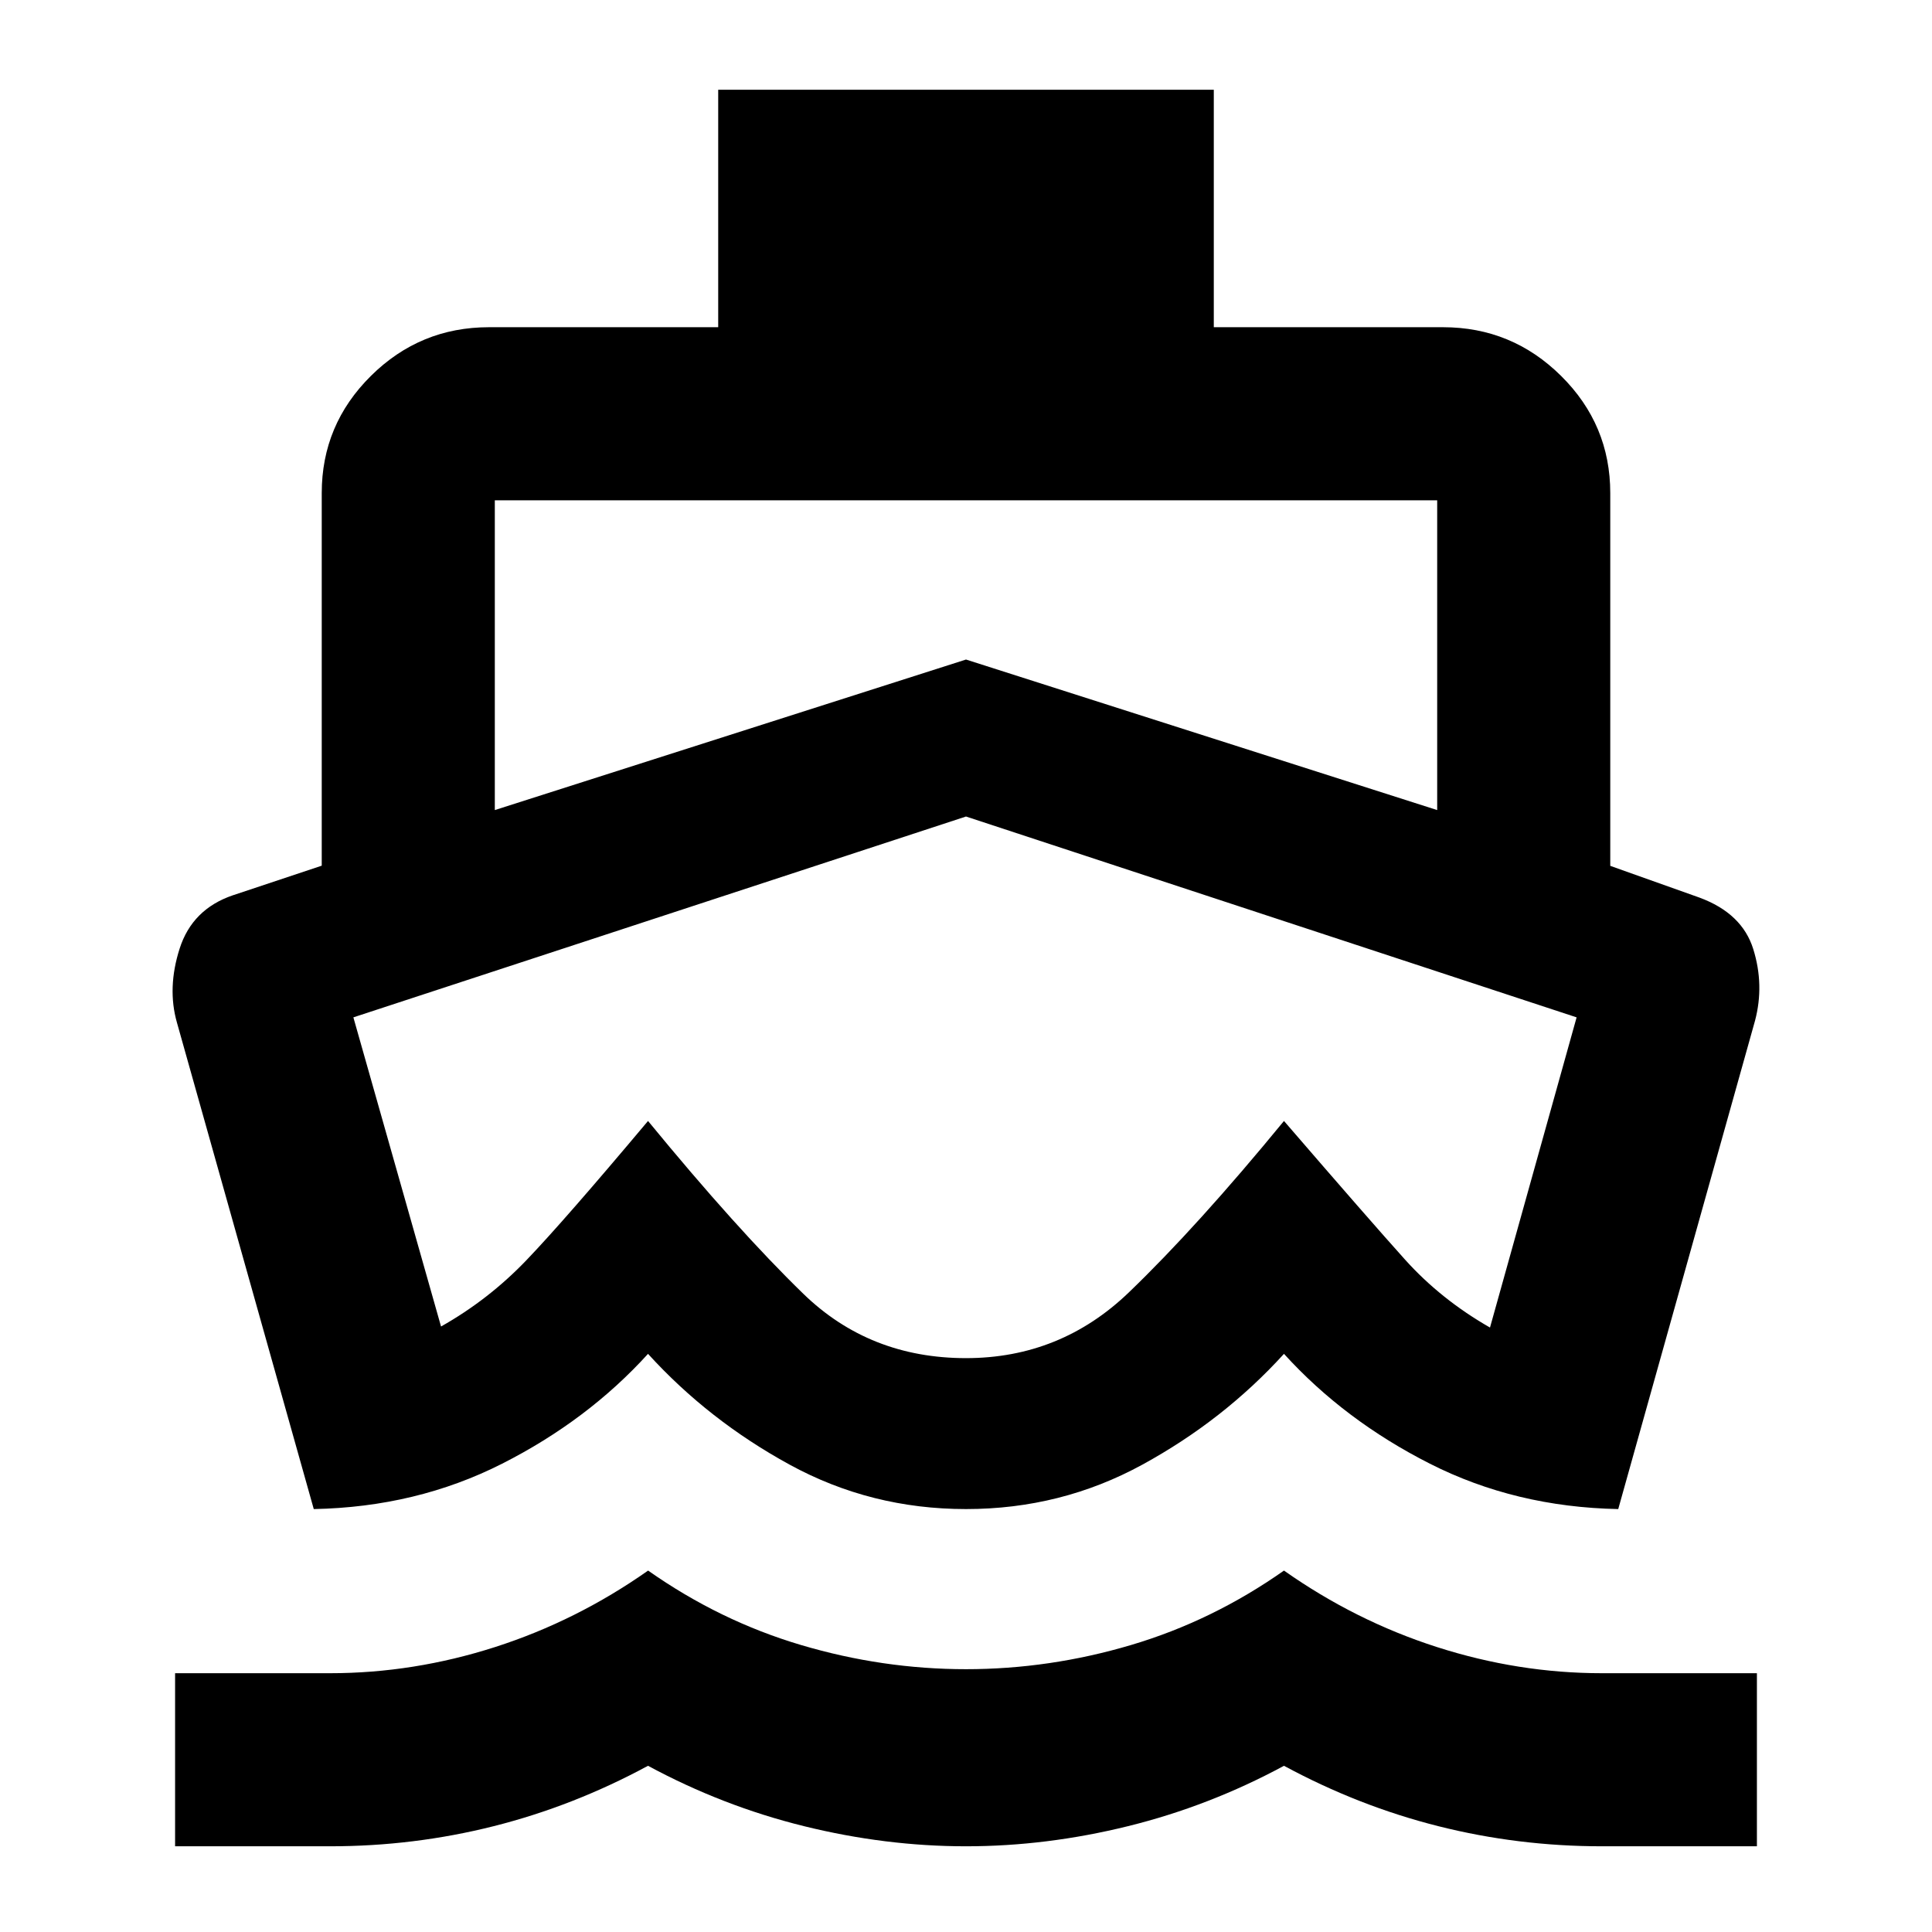 <svg xmlns="http://www.w3.org/2000/svg" height="24" viewBox="0 -960 960 960" width="24"><path d="M479.5-419.72ZM155.91-210.15l-67.98-241.7q-4.93-17.26 1.34-36.83 6.27-19.57 26.41-26.45l44.19-14.72V-715q0-34 24.42-58.2 24.42-24.21 58.71-24.21h113.87v-118h246.26v118H717q34.29 0 58.71 24.21 24.42 24.2 24.42 58.2v185.24l44.3 15.76q21.24 7.83 26.77 25.64 5.54 17.82.87 35.51l-67.98 242.7q-51.09-1-93.59-22.55-42.5-21.54-72.5-54.58-30 33-70.37 55.06-40.37 22.07-87.63 22.07t-87.63-22.07Q352-254.28 322-287.28q-30 33.04-72.5 54.58-42.5 21.55-93.59 22.55ZM87-42.59v-86h77q41.49 0 82-13 40.5-13 76.04-38 35.55 25 76.03 37 40.48 12 81.95 12 41.47 0 81.95-12 40.49-12 76.03-37 35.5 25 76 38 40.51 13 82 13h77v86h-77q-41.66 0-81.33-10t-76.67-30q-37 20-77.5 30t-80.5 10q-40 0-80.5-10t-77.5-30q-37 20-76.67 30t-81.33 10H87Zm158.87-514.89L480-632.28l234.13 74.8v-153.93H245.87v153.93ZM480-285.15q46.96 0 80.96-32.7Q594.97-350.55 638-403q42.24 48.96 60.07 68.8 17.82 19.85 42.3 33.85l43.04-154.13L480-554.28l-304.41 99.8 43.56 153.61q23.56-13.28 42.32-32.84Q280.24-353.26 322-403q44.22 53.87 77.15 85.86 32.94 31.99 80.85 31.99Z"/></svg>